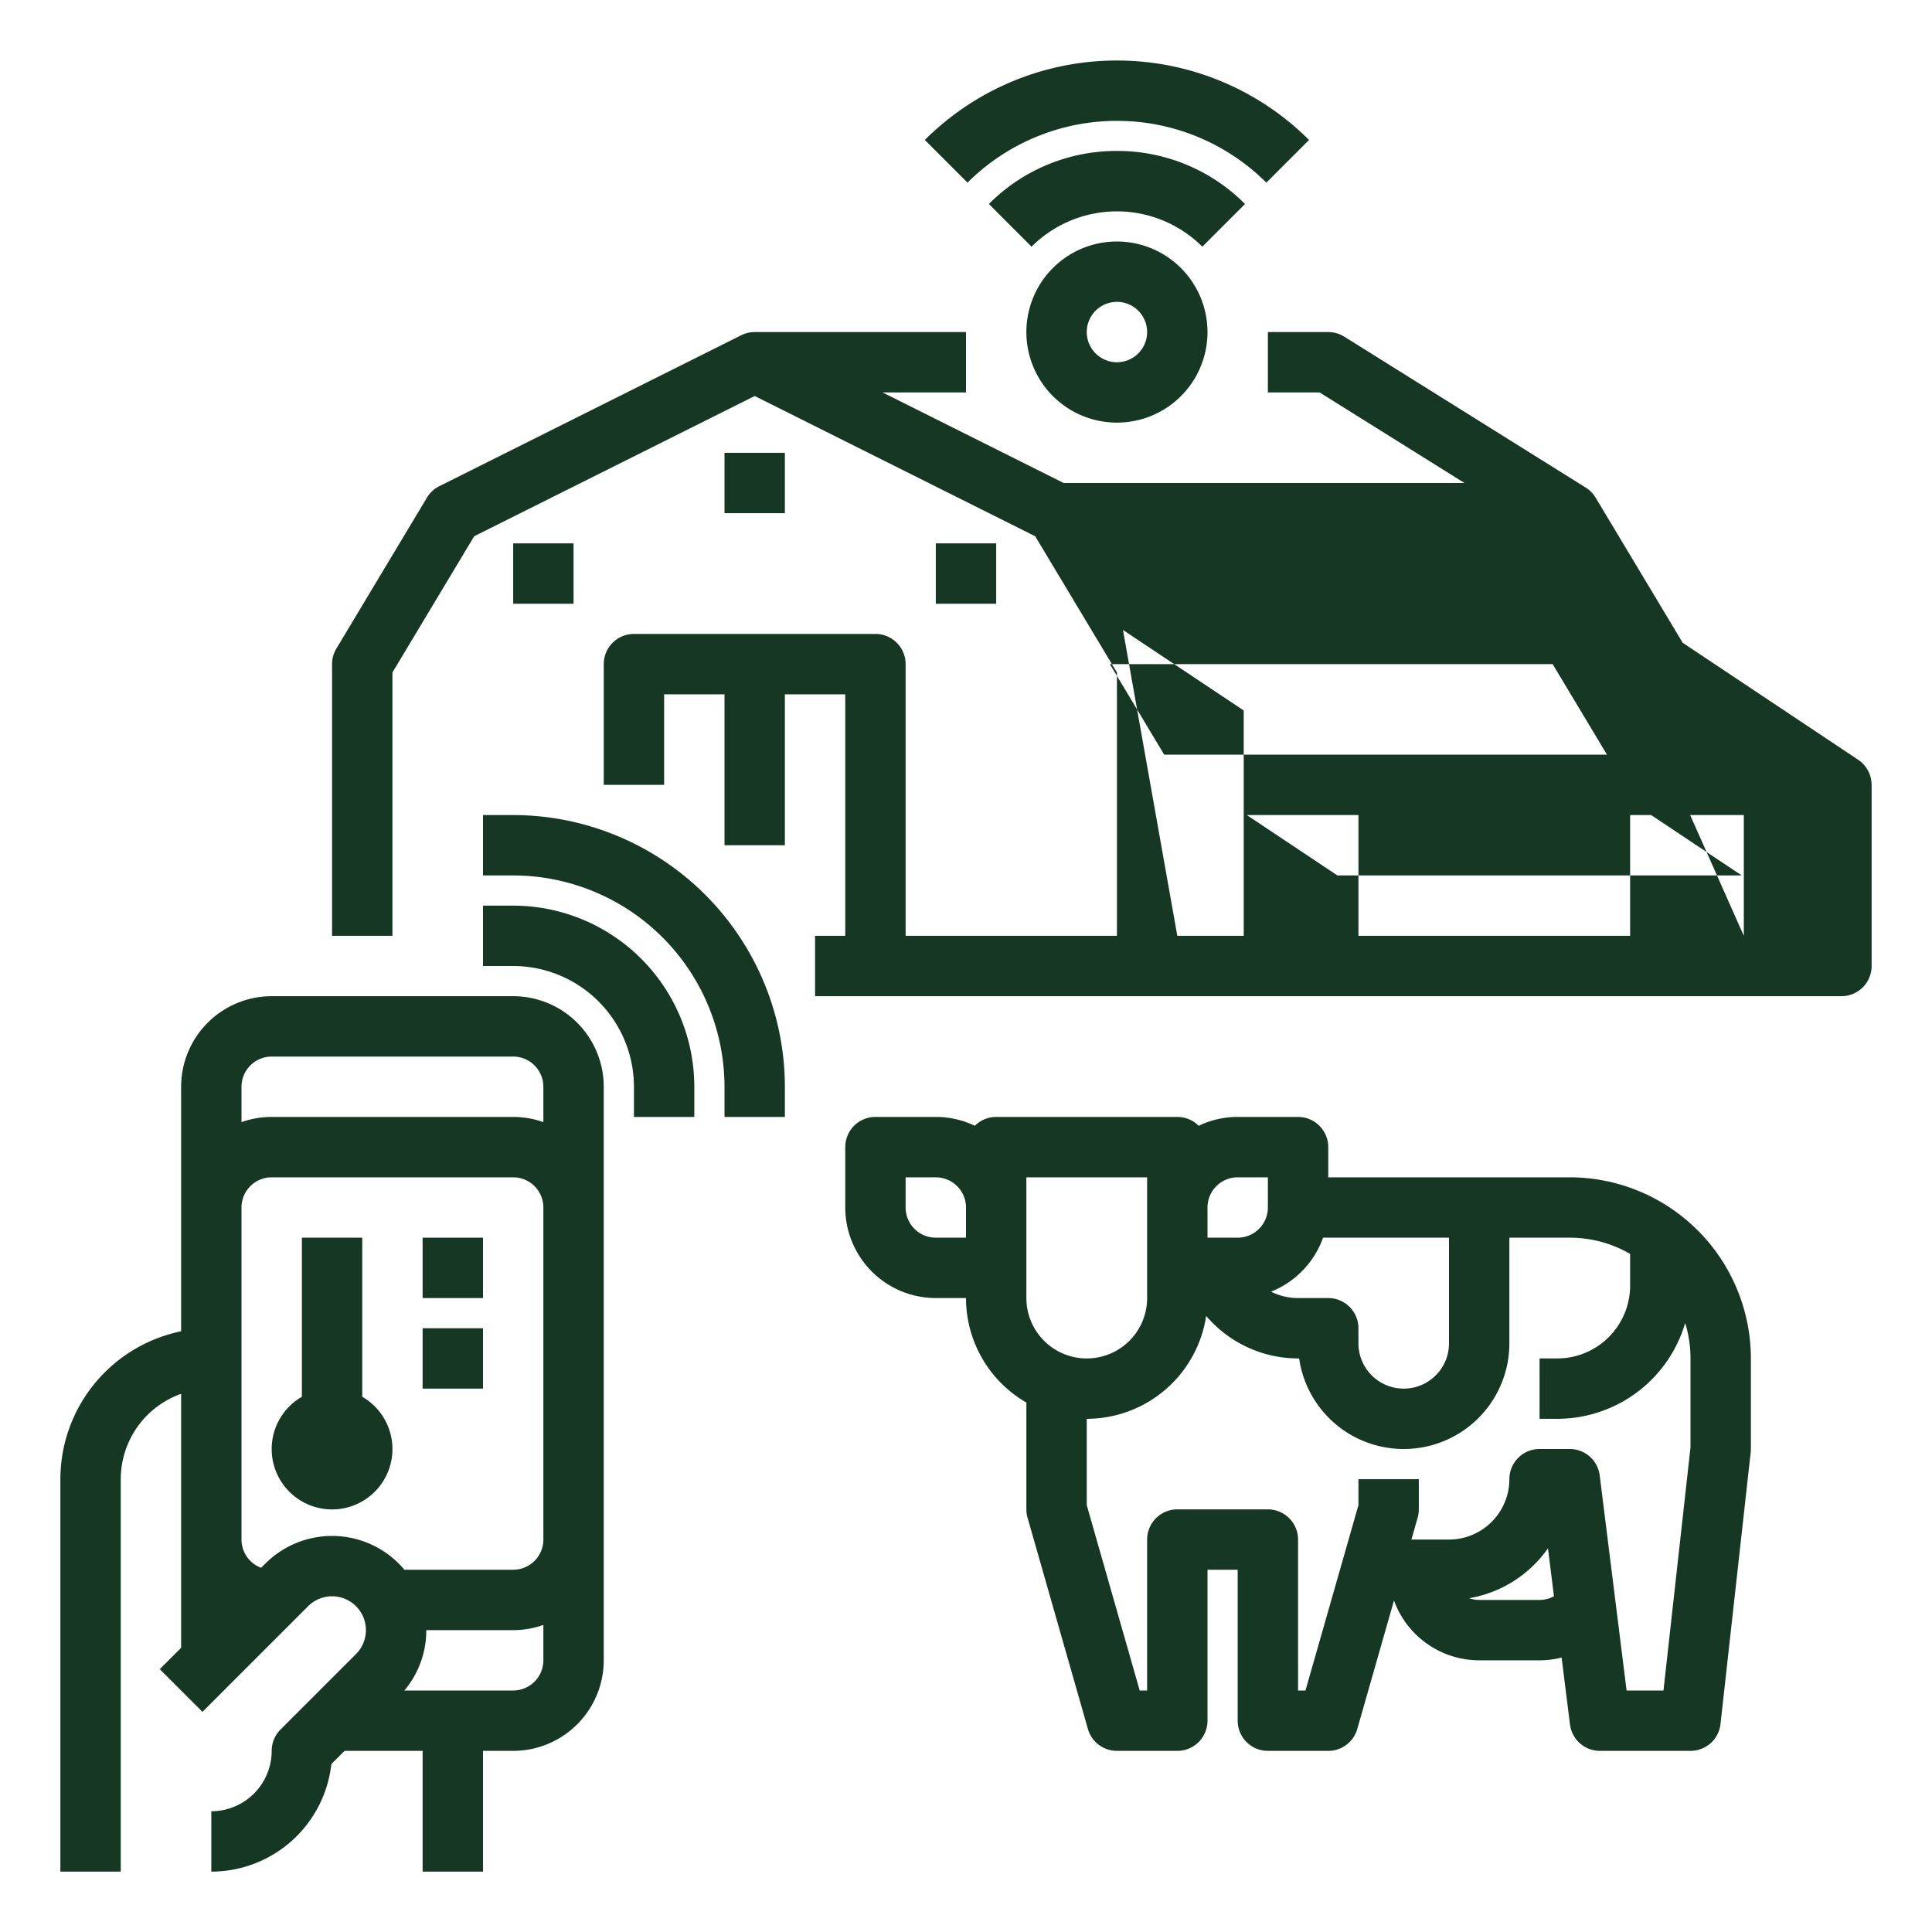 <?xml version="1.0" encoding="UTF-8" standalone="no"?>
<svg
   xmlns:dc="http://purl.org/dc/elements/1.1/"
   xmlns:cc="http://creativecommons.org/ns#"
   xmlns:rdf="http://www.w3.org/1999/02/22-rdf-syntax-ns#"
   xmlns:svg="http://www.w3.org/2000/svg"
   xmlns="http://www.w3.org/2000/svg"
   xmlns:sodipodi="http://sodipodi.sourceforge.net/DTD/sodipodi-0.dtd"
   xmlns:inkscape="http://www.inkscape.org/namespaces/inkscape"
   width="512"
   height="512"
   version="1.1"
   id="svg26"
   sodipodi:docname="seguridad.svg"
   inkscape:version="0.92.4 5da689c313, 2019-01-14">
  <defs
     id="defs30" />
  <sodipodi:namedview
     pagecolor="#ffffff"
     bordercolor="#666666"
     borderopacity="1"
     objecttolerance="10"
     gridtolerance="10"
     guidetolerance="10"
     inkscape:pageopacity="0"
     inkscape:pageshadow="2"
     inkscape:window-width="1366"
     inkscape:window-height="722"
     id="namedview28"
     showgrid="false"
     inkscape:zoom="0.4609375"
     inkscape:cx="256"
     inkscape:cy="256"
     inkscape:window-x="0"
     inkscape:window-y="22"
     inkscape:window-maximized="1"
     inkscape:current-layer="svg26" />
  <g
     id="g5">
    <title
       id="title2">background</title>
    <rect
       fill="none"
       id="canvas_background"
       height="402"
       width="582"
       y="-1"
       x="-1" />
  </g>
  <g
     id="g24"
     style="fill:#153723;fill-opacity:1">
    <title
       id="title7">Layer 1</title>
    <g
       id="Out_line"
       style="fill:#153723;fill-opacity:1">
      <path
         id="svg_1"
         d="m 136,216 h -8 v 16 h 8 a 56.063,56.063 0 0 1 56,56 v 8 h 16 v -8 a 72.081,72.081 0 0 0 -72,-72 z"
         inkscape:connector-curvature="0"
         style="fill:#153723;fill-opacity:1" />
      <path
         id="svg_2"
         d="m 136,240 h -8 v 16 h 8 a 32.036,32.036 0 0 1 32,32 v 8 h 16 v -8 a 48.054,48.054 0 0 0 -48,-48 z"
         inkscape:connector-curvature="0"
         style="fill:#153723;fill-opacity:1" />
      <path
         id="svg_3"
         d="M 136,264 H 72 a 24.027,24.027 0 0 0 -24,24 v 64.805 A 40.068,40.068 0 0 0 16,392 V 496 H 32 V 392 a 24.039,24.039 0 0 1 16,-22.624 v 67.31 l -5.657,5.657 11.313,11.314 28,-28 a 8.97,8.97 0 1 1 12.687,12.686 l -20,20 A 8.001,8.001 0 0 0 72,464 16.018,16.018 0 0 1 56,480 v 16 A 32.045,32.045 0 0 0 87.81,467.504 L 91.314,464 H 112 v 32 h 16 v -32 h 8 a 24.027,24.027 0 0 0 24,-24 V 288 a 24.027,24.027 0 0 0 -24,-24 z m -64,16 h 64 a 8.009,8.009 0 0 1 8,8 v 9.376 A 23.894,23.894 0 0 0 136,296 H 72 a 23.894,23.894 0 0 0 -8,1.376 V 288 a 8.009,8.009 0 0 1 8,-8 z m 64,168 h -28.832 a 24.78,24.78 0 0 0 5.803,-16 H 136 a 23.894,23.894 0 0 0 8,-1.376 V 440 a 8.009,8.009 0 0 1 -8,8 z m 8,-40 a 8.009,8.009 0 0 1 -8,8 h -28.832 c -0.478,-0.57 -0.979,-1.125 -1.511,-1.657 a 25.002,25.002 0 0 0 -35.313,0 l -1.142,1.142 A 8.006,8.006 0 0 1 64,408 v -88 a 8.009,8.009 0 0 1 8,-8 h 64 a 8.009,8.009 0 0 1 8,8 z"
         inkscape:connector-curvature="0"
         style="fill:#153723;fill-opacity:1" />
      <path
         id="svg_4"
         d="M 96,370.158 V 328 H 80 v 42.158 a 16,16 0 1 0 16,0 z"
         inkscape:connector-curvature="0"
         style="fill:#153723;fill-opacity:1" />
      <rect
         id="svg_5"
         height="16"
         width="16"
         y="328"
         x="112"
         style="fill:#153723;fill-opacity:1" />
      <rect
         id="svg_6"
         height="16"
         width="16"
         y="352"
         x="112"
         style="fill:#153723;fill-opacity:1" />
      <path
         id="svg_7"
         d="m 495.985,208 a 7.987,7.987 0 0 0 -3.548,-6.656 l -46.503,-31.002 -23.075,-38.458 a 7.999,7.999 0 0 0 -2.62,-2.668 l -64,-40 A 7.998,7.998 0 0 0 352,88 h -16 v 16 h 13.706 l 38.4,24 H 281.888 l -48,-24 H 256 V 88 h -55.992 a 7.993,7.993 0 0 0 -3.586,0.845 l -80,40 a 8,8 0 0 0 -3.282,3.039 l -24,40 A 7.999,7.999 0 0 0 88,176 v 72 h 16 V 178.216 L 125.661,142.113 200,104.944 274.339,142.113 296,178.216 V 248 h -56 v -72 a 8,8 0 0 0 -8,-8 h -64 a 8,8 0 0 0 -8,8 v 32 h 16 v -24 h 16 v 40 h 16 v -40 h 16 v 64 h -8 v 16 h 272 a 8,8 0 0 0 8,-8 V 208 Z M 360,216 h 72 v 32 h -72 z m -5.578,16 -24,-16 h 107.155 l 24,16 z m -60.293,-56 h 117.341 l 14.4,24 H 308.53 Z m 3.47,-9.052 32,21.333 V 248 H 312 Z M 430.13,176 v 40 h 32 v 32 z"
         inkscape:connector-curvature="0"
         style="fill:#153723;fill-opacity:1" />
      <rect
         id="svg_8"
         height="16"
         width="16"
         y="144"
         x="248"
         style="fill:#153723;fill-opacity:1" />
      <rect
         id="svg_9"
         height="16"
         width="16"
         y="144"
         x="136"
         style="fill:#153723;fill-opacity:1" />
      <rect
         id="svg_10"
         height="16"
         width="16"
         y="120"
         x="192"
         style="fill:#153723;fill-opacity:1" />
      <path
         id="svg_11"
         d="m 416,312 h -64 v -8 a 8,8 0 0 0 -8,-8 H 328 A 23.854,23.854 0 0 0 317.659,298.346 7.974,7.974 0 0 0 312,296 h -48 a 7.974,7.974 0 0 0 -5.659,2.346 A 23.854,23.854 0 0 0 248,296 h -16 a 8,8 0 0 0 -8,8 v 16 a 24.027,24.027 0 0 0 24,24 h 8 a 32.011,32.011 0 0 0 16,27.695 V 400 a 8.009,8.009 0 0 0 0.308,2.198 l 16,56 A 8.001,8.001 0 0 0 296,464 h 16 a 8,8 0 0 0 8,-8 v -40 h 8 v 40 a 8,8 0 0 0 8,8 h 16 a 8.001,8.001 0 0 0 7.692,-5.802 l 9.731,-34.059 A 24.04,24.04 0 0 0 392,440 h 16 a 23.808,23.808 0 0 0 5.845,-0.739 l 2.217,17.731 A 7.999,7.999 0 0 0 424,464 h 24 a 8.001,8.001 0 0 0 7.951,-7.116 l 8,-72 A 7.987,7.987 0 0 0 464,384 v -24 a 48.054,48.054 0 0 0 -48,-48 z m -64,32 h -8 A 15.97,15.97 0 0 1 336.841,342.306 24.118,24.118 0 0 0 350.624,328 H 384 v 28 a 12,12 0 0 1 -24,0 v -4 a 8,8 0 0 0 -8,-8 z m -24,-32 h 8 v 8 a 8.009,8.009 0 0 1 -8,8 h -8 v -8 a 8.009,8.009 0 0 1 8,-8 z m -56,0 h 32 v 32 a 16,16 0 0 1 -32,0 z m -24,16 a 8.009,8.009 0 0 1 -8,-8 v -8 h 8 a 8.009,8.009 0 0 1 8,8 v 8 z m 160,96 h -16 a 7.943,7.943 0 0 1 -2.649,-0.46 32.044,32.044 0 0 0 20.876,-13.224 l 1.589,12.711 A 7.959,7.959 0 0 1 408,424 Z M 448,383.557 440.84,448 H 431.062 l -7.124,-56.992 A 7.999,7.999 0 0 0 416,384 h -8 a 8,8 0 0 0 -8,8 16.018,16.018 0 0 1 -16,16 h -9.965 l 1.658,-5.802 A 8.009,8.009 0 0 0 376,400 v -8 h -16 v 6.88 L 345.966,448 H 344 v -40 a 8,8 0 0 0 -8,-8 h -24 a 8,8 0 0 0 -8,8 v 40 h -1.966 L 288,398.88 V 376 A 32.048,32.048 0 0 0 319.648,348.729 32.044,32.044 0 0 0 344,360 h 0.285 A 28.001,28.001 0 0 0 400,356 v -28 h 16 a 31.794,31.794 0 0 1 16,4.305 v 8.381 A 19.314,19.314 0 0 1 412.687,360 H 408 v 16 h 4.687 A 35.341,35.341 0 0 0 446.589,350.601 31.889,31.889 0 0 1 448,360 Z"
         inkscape:connector-curvature="0"
         style="fill:#153723;fill-opacity:1" />
      <path
         id="svg_12"
         d="m 296,64 a 24,24 0 1 0 24,24 24.027,24.027 0 0 0 -24,-24 z m 0,32 a 8,8 0 1 1 8,-8 8.009,8.009 0 0 1 -8,8 z"
         inkscape:connector-curvature="0"
         style="fill:#153723;fill-opacity:1" />
      <path
         id="svg_13"
         d="m 296,40 a 47.687,47.687 0 0 0 -33.941,14.059 l 11.313,11.314 a 32.037,32.037 0 0 1 45.255,0 L 329.941,54.059 A 47.687,47.687 0 0 0 296,40 Z"
         inkscape:connector-curvature="0"
         style="fill:#153723;fill-opacity:1" />
      <path
         id="svg_14"
         d="m 335.598,48.402 11.313,-11.314 a 72.082,72.082 0 0 0 -101.823,0 l 11.313,11.314 a 56.065,56.065 0 0 1 79.196,0 z"
         inkscape:connector-curvature="0"
         style="fill:#153723;fill-opacity:1" />
    </g>
  </g>
</svg>

